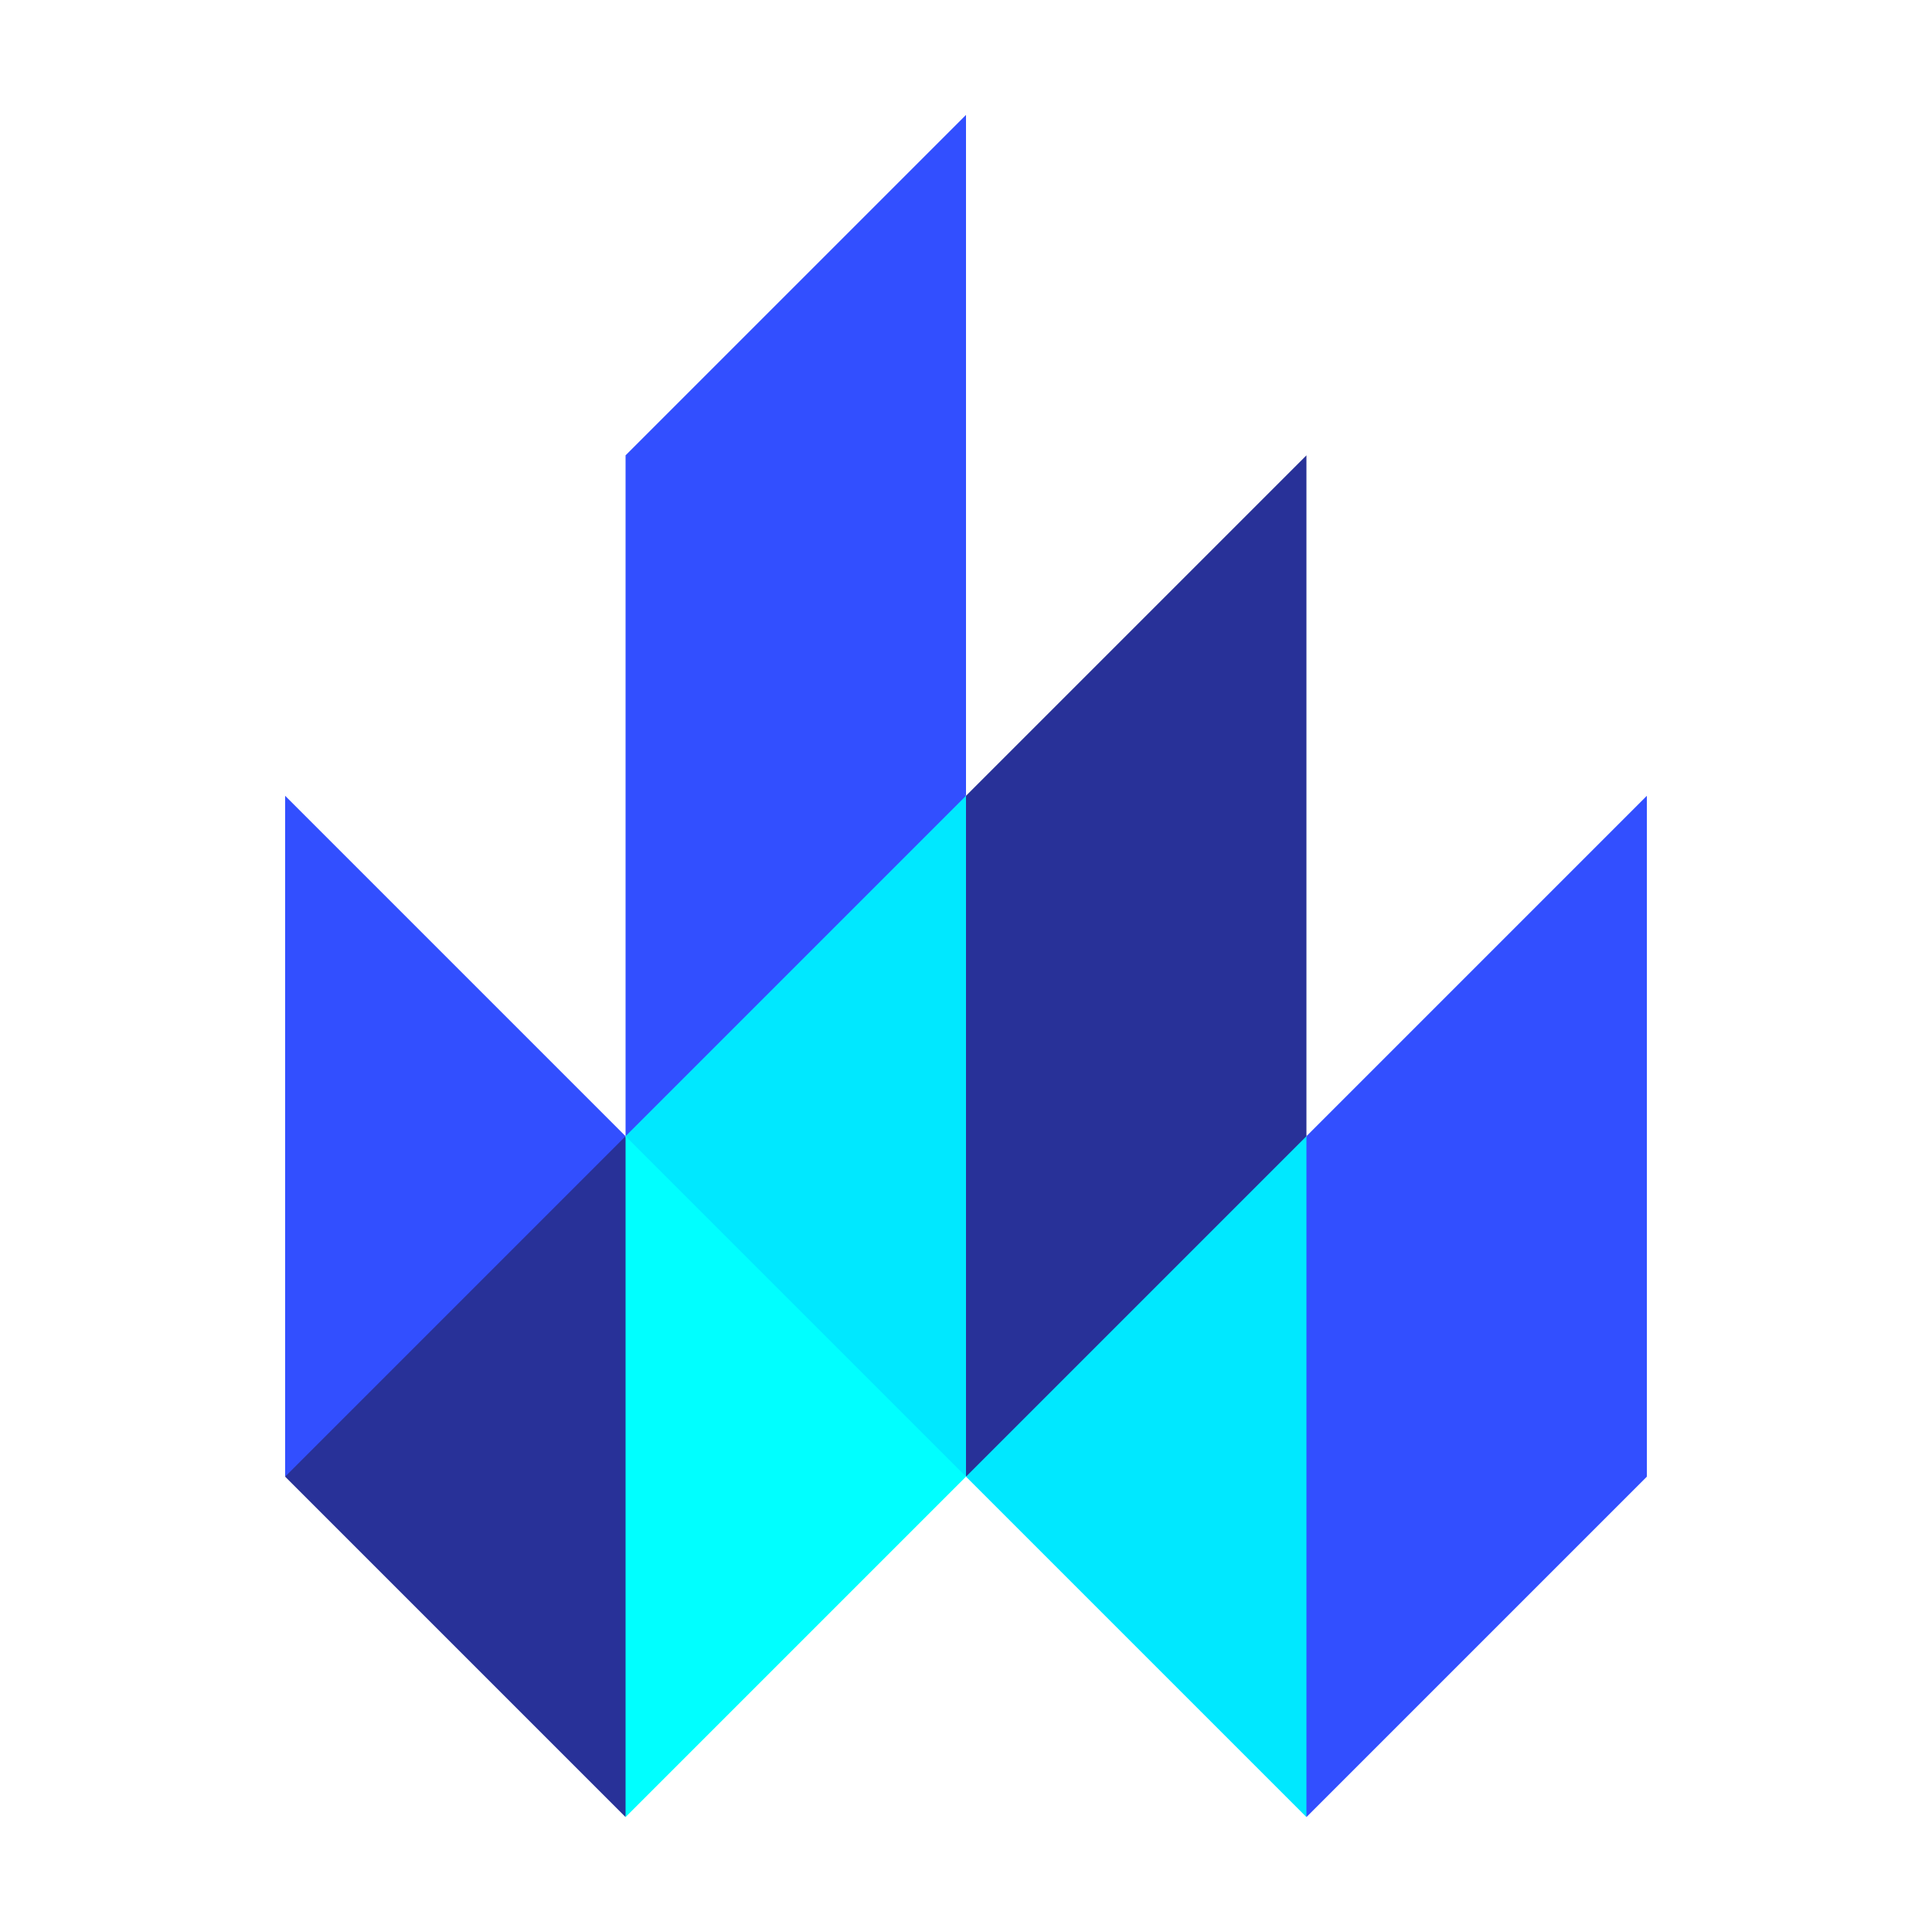<?xml version="1.0" encoding="UTF-8" standalone="no"?>
<svg viewBox="0 0 1024 1024" version="1.1" id="svg1071" sodipodi:docname="lite.svg" width="1024" height="1024" inkscape:version="1.1 (ce6663b3b7, 2021-05-25)" xmlns:inkscape="http://www.inkscape.org/namespaces/inkscape" xmlns:sodipodi="http://sodipodi.sourceforge.net/DTD/sodipodi-0.dtd" xmlns="http://www.w3.org/2000/svg" xmlns:svg="http://www.w3.org/2000/svg">
  <defs id="defs1075" />
  <sodipodi:namedview id="namedview1073" pagecolor="#ffffff" bordercolor="#666666" borderopacity="1.0" objecttolerance="10.0" gridtolerance="10.0" guidetolerance="10.0" inkscape:pageshadow="2" inkscape:pageopacity="0.0" inkscape:pagecheckerboard="0" showgrid="false" inkscape:zoom="0.30625" inkscape:cx="546.93877" inkscape:cy="520.81632" inkscape:window-width="1366" inkscape:window-height="704" inkscape:window-x="0" inkscape:window-y="27" inkscape:window-maximized="1" inkscape:current-layer="svg1071" width="1024px" />
  <view id="flame" viewBox="0 0 160 200" />
  <view id="name" viewBox="240 78 185 122" />
  <g id="g842" transform="translate(151.125,60.906)">
    <path fill="#324fff" d="M 0,360.875 V 721.751 A 317.119,317.119 0 0 0 180.438,541.313 Z" id="path1049" style="stroke-width:1" />
    <path fill="#283198" d="m 180.438,541.313 c 25.712,123.149 23.908,212.014 0,360.875 L 0,721.751 Z" id="path1051" style="stroke-width:1" />
    <path fill="#00ffff" d="M 180.438,541.313 V 902.188 L 360.875,721.751 A 676.19,676.19 0 0 0 180.438,541.313 Z" id="path1053" style="stroke-width:1" />
    <path fill="#324fff" d="m 360.875,0 v 360.875 c 0,0 -142.997,-109.616 -180.438,-180.438 z" id="path1055" style="stroke-width:1" />
    <path fill="#324fff" d="M 180.438,180.438 V 541.313 A 382.528,382.528 0 0 0 360.875,360.875 Z" id="path1057" style="stroke-width:1" />
    <path fill="#00e8ff" d="m 360.875,360.875 a 820.991,820.991 0 0 1 0,360.875 L 180.438,541.313 Z" id="path1059" style="stroke-width:1" />
    <path fill="#283198" d="M 360.875,360.875 V 721.751 C 437.561,687.919 502.97,636.043 541.313,541.313 514.698,464.627 459.665,401.925 360.875,360.875 Z" id="path1061" style="stroke-width:1" />
    <path fill="#283198" d="M 541.313,180.438 V 541.313 L 360.875,360.875 Z" id="path1063" style="stroke-width:1" />
    <path fill="#00e8ff" d="m 541.313,541.313 c 27.517,121.795 22.104,241.786 0,360.875 L 360.875,721.751 Z" id="path1065" style="stroke-width:1" />
    <path fill="#324fff" d="M 541.313,541.313 V 902.188 L 721.751,721.751 C 697.392,654.087 639.2,595.895 541.313,541.313 Z" id="path1067" style="stroke-width:1" />
    <path fill="#324fff" d="M 721.751,360.875 V 721.751 L 541.313,541.313 Z" id="path1069" style="stroke-width:1" />
  </g>
</svg>
